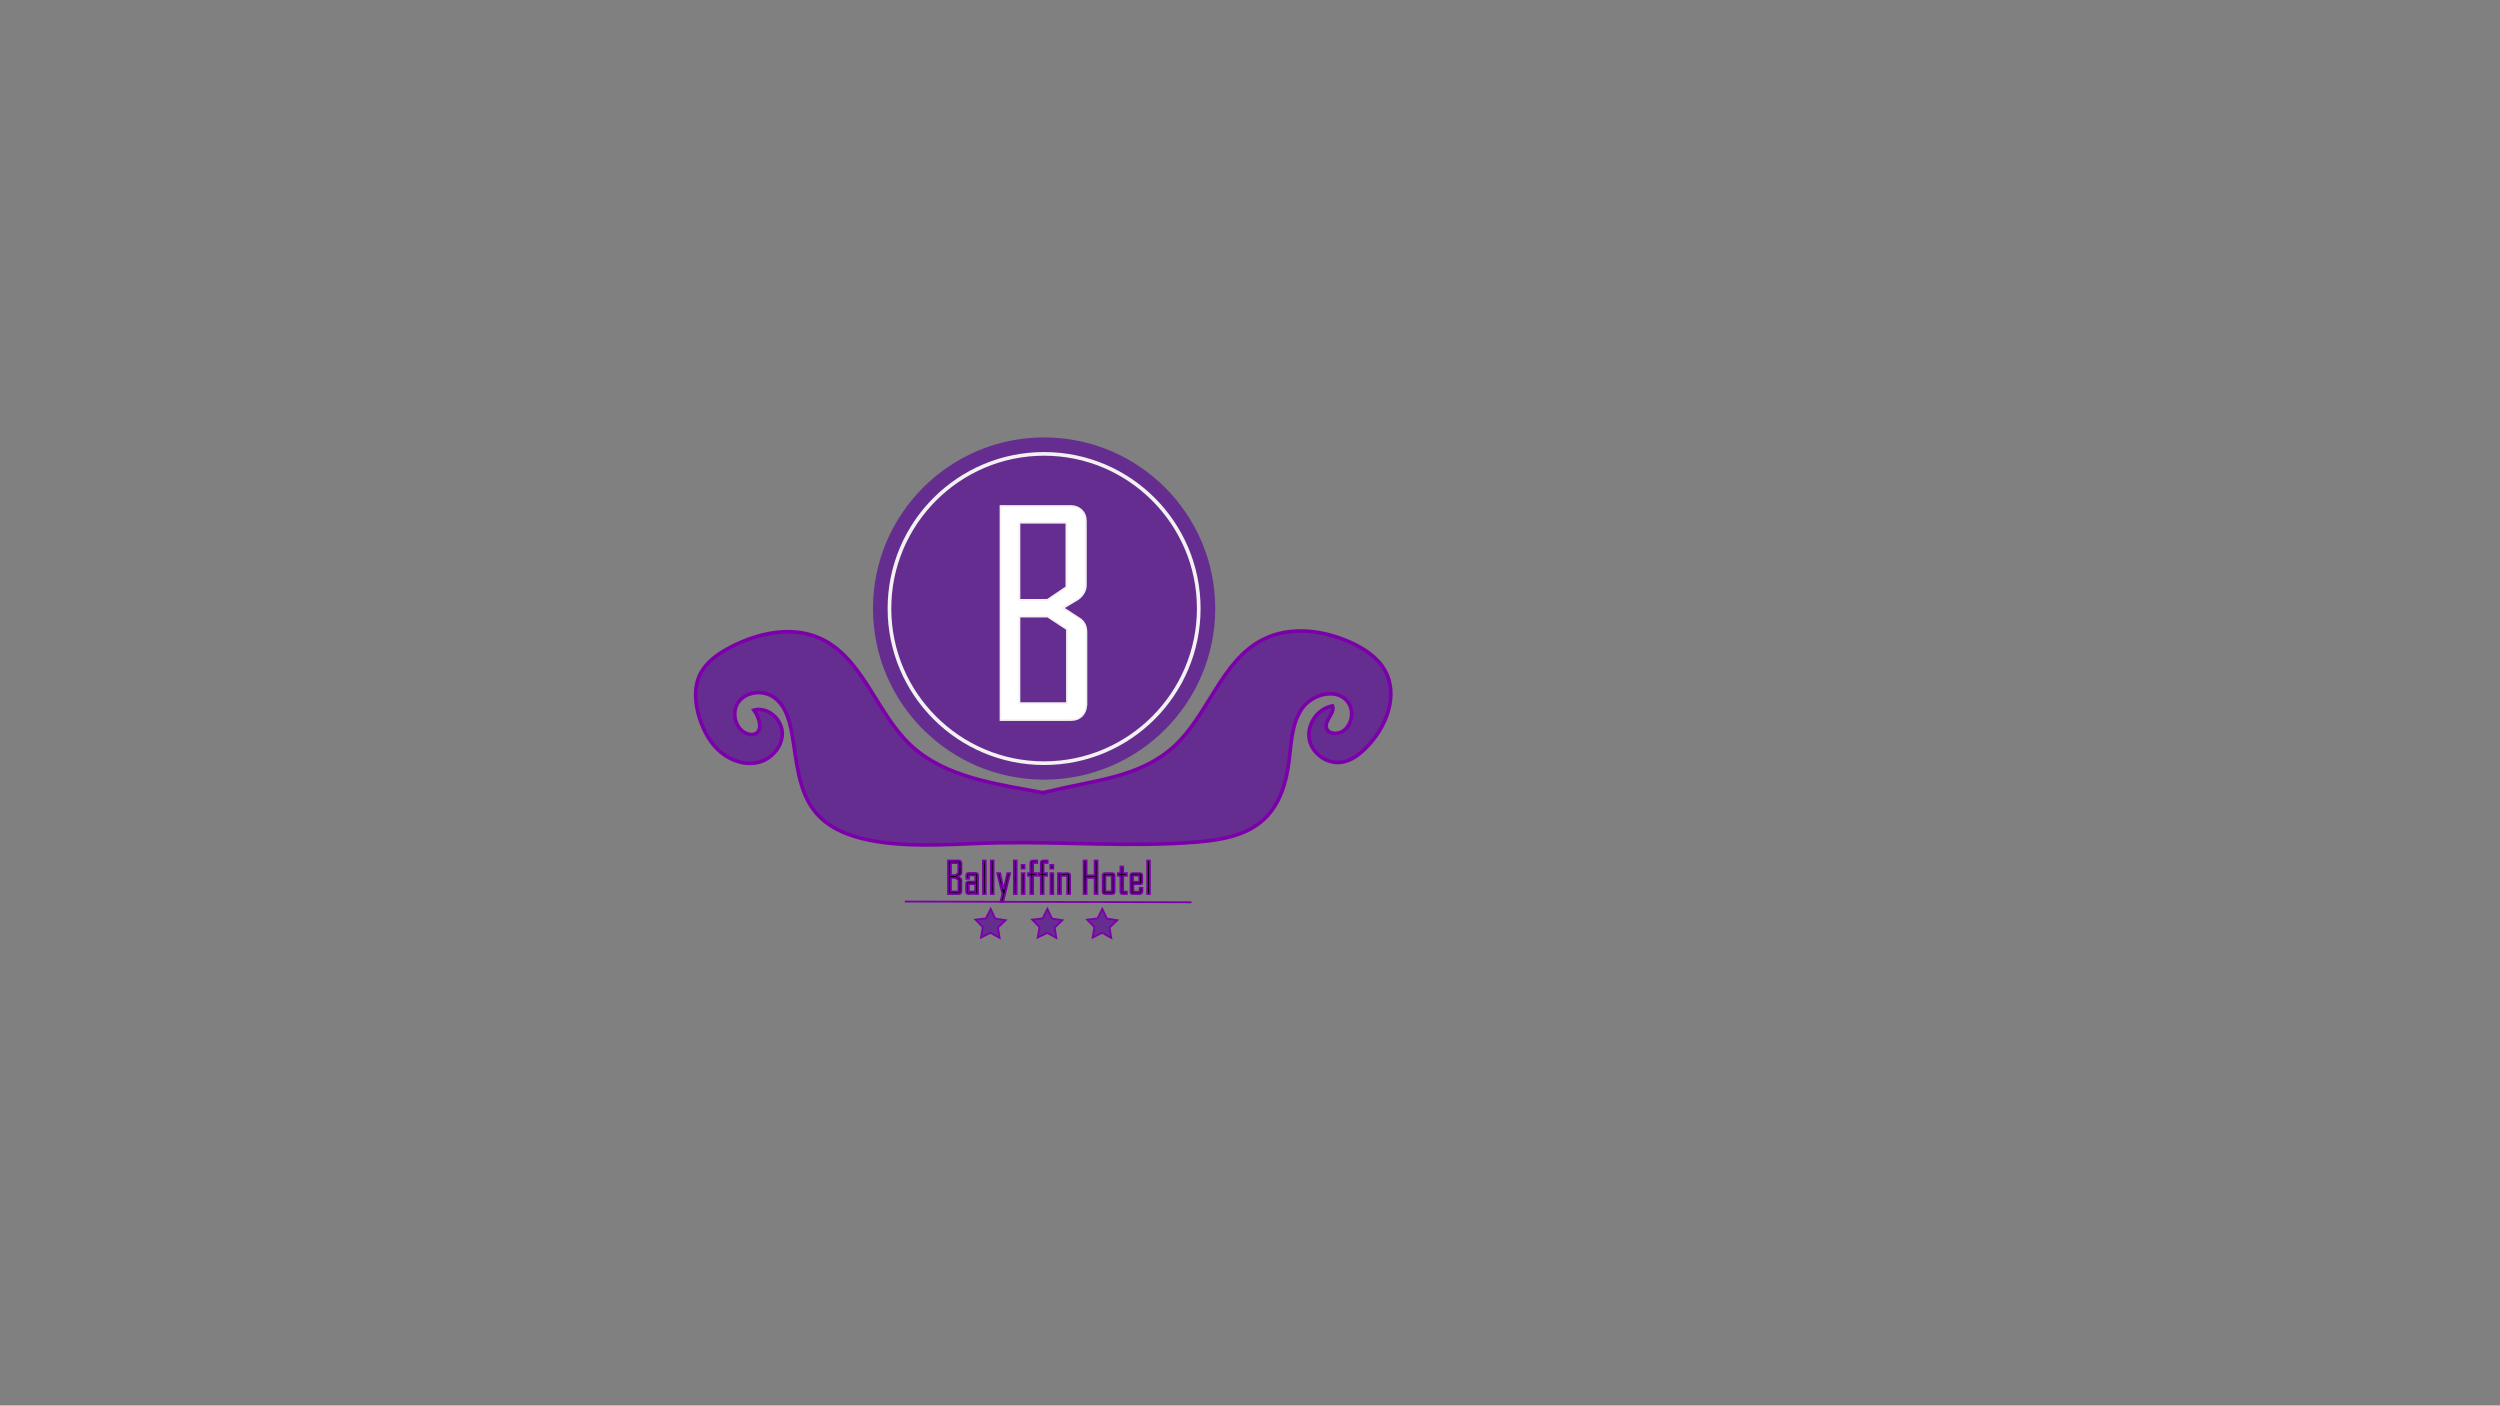<?xml version="1.0" encoding="utf-8"?>
<!-- Generator: Adobe Illustrator 22.1.0, SVG Export Plug-In . SVG Version: 6.00 Build 0)  -->
<svg version="1.1" id="Layer_1" xmlns="http://www.w3.org/2000/svg" xmlns:xlink="http://www.w3.org/1999/xlink" x="0px" y="0px"
	 viewBox="0 0 1366 768" style="enable-background:new 0 0 1366 768;" xml:space="preserve">
<rect x="0" y="0" width="1366" height="768" fill="#808080" stroke="none"/>
<style type="text/css">
	.st0{fill:#662D91;}
	.st1{fill:#FFFFFF;stroke:#F2F2F2;}
	.st2{stroke:#7C00AA;stroke-miterlimit:10;}
	.st3{fill:#F2F2F2;}
	.st4{fill:#662D91;stroke:#7C00AA;stroke-width:2;stroke-miterlimit:10;}
	.st5{stroke:#7C00AA;}
	.st6{fill:none;stroke:#7C00AA;stroke-miterlimit:10;}
	.st7{fill:#662D91;stroke:#7C00AA;stroke-miterlimit:10;}
</style>
<path d="M-42,491"/>
<g>
</g>
<g>
</g>
<g>
	<g>
		<circle class="st0" cx="570.5" cy="332.5" r="92.5"/>
		<path class="st0" d="M570.5,241c50.5,0,91.5,41,91.5,91.5S621,424,570.5,424c-50.5,0-91.5-41-91.5-91.5S520,241,570.5,241
			 M570.5,239c-51.6,0-93.5,41.9-93.5,93.5s41.9,93.5,93.5,93.5s93.5-41.9,93.5-93.5S622.1,239,570.5,239L570.5,239z"/>
	</g>
	<g>
		<path class="st1" d="M593.5,385.1c0,2.4-0.8,4.4-2.3,6c-1.5,1.5-3.5,2.3-6,2.3h-38.5V276.5h38.3c2.4,0,4.4,0.8,6,2.3
			c1.5,1.5,2.3,3.5,2.3,6v34.7c0,3.1-1.4,5.7-4.2,7.8c-2.7,1.6-5.5,3.3-8.2,4.9l8.8,5.7c2.6,1.6,3.9,4.1,3.9,7.5V385.1z
			 M582.7,320.8v-35.2H557v42.2h15.3L582.7,320.8z M583,384.2v-40.4l-10.5-6.9H557v47.3H583z"/>
	</g>
	<path class="st2" d="M706,372"/>
	<path class="st2" d="M644,443"/>
	<g>
		<path class="st3" d="M570.5,249c46,0,83.5,37.5,83.5,83.5S616.5,416,570.5,416S487,378.5,487,332.5S524.5,249,570.5,249
			 M570.5,247c-47.2,0-85.5,38.3-85.5,85.5s38.3,85.5,85.5,85.5s85.5-38.3,85.5-85.5S617.7,247,570.5,247L570.5,247z"/>
	</g>
	<g>
		<path class="st4" d="M571.3,433.4c-25.4-4.9-54.5-8-74.1-26.6c-18.7-17.8-25.9-47.8-49.5-58.2c-15.3-6.7-33.4-2.8-48.3,4.9
			c-6.8,3.5-13.5,8.1-16.9,15c-3.6,7.4-2.7,16.3-0.2,24.1c2.3,7.1,6,13.9,11.8,18.6c5.7,4.7,13.7,7.2,20.8,5.2s13-9,12.5-16.4
			c-0.5-7.4-8.2-13.9-15.4-12c3,4.2,5.1,11.4,0.3,13.1c-1.3,0.5-2.8,0.3-4.1-0.2c-6.5-2.4-8.8-11.7-4.7-17.3
			c4.1-5.6,12.7-6.7,18.6-3.1c6.7,4.2,9.3,12.6,10.6,20.3c2.7,15.1,3.3,31.7,13.2,43.4c8.1,9.5,20.8,13.6,33.1,15.6
			c22.1,3.5,44.5,1.1,66.7,0.7c36-0.7,72.2,2.5,108.1-0.4c13.3-1.1,27.6-3.5,37.2-12.8c8.4-8,11.9-19.9,13.3-31.4
			c1.3-9.9,1.4-20.5,7.1-28.7c5.6-8.2,19.4-11.6,25.2-3.5c3.4,4.8,2.2,12.1-2.5,15.6c-3,2.2-8.5,2-9.4-1.7c-1-4.1,4.8-7.9,3.4-11.9
			c-8.1,1.4-14.1,10-12.7,18.1c1.4,8.1,10.1,14.1,18.1,12.6c5-0.9,9.2-4.1,12.8-7.7c11.1-11,18.1-28.7,10.4-42.4
			c-4.1-7.3-11.6-12.1-19.2-15.5c-15-6.6-32.9-8.8-47.5-1.3c-22.8,11.6-29.7,41.3-48.7,58.5c-18.7,16.9-43.6,18.3-66.8,24.1
			c-2.1,0.4-4,0.8-5.5,1.1"/>
	</g>
	<g>
		<path class="st5" d="M525.3,487.2c0,0.4-0.1,0.7-0.4,0.9s-0.6,0.4-0.9,0.4h-6v-18.3h6c0.4,0,0.7,0.1,0.9,0.4s0.4,0.6,0.4,0.9v5.4
			c0,0.5-0.2,0.9-0.7,1.2c-0.4,0.3-0.9,0.5-1.3,0.8l1.4,0.9c0.4,0.3,0.6,0.6,0.6,1.2V487.2z M523.6,477.1v-5.5h-4v6.6h2.4
			L523.6,477.1z M523.7,487.1v-6.3l-1.7-1.1h-2.4v7.4H523.7z"/>
		<path class="st5" d="M534.4,488.5h-1.5v-0.3c-0.6,0.1-1.2,0.2-1.9,0.2c-0.8,0.1-1.4,0.1-1.8,0.1c-0.9,0-1.3-0.4-1.3-1.3v-4.2
			c0-0.9,0.4-1.3,1.3-1.3h3.7v-3.4h-3.4v1.9H528v-1.9c0-0.9,0.4-1.3,1.3-1.3h3.8c0.9,0,1.3,0.4,1.3,1.3V488.5z M532.9,487.1v-4h-3.5
			v4.1L532.9,487.1z"/>
		<path class="st5" d="M538.6,488.5h-1.5v-18.3h1.5V488.5z"/>
		<path class="st5" d="M542.9,488.5h-1.5v-18.3h1.5V488.5z"/>
		<path class="st5" d="M551.9,477.1l-2.7,11.3l-1.1,4.4h-1.5l1.1-4.4l-2.8-11.3h1.6l1.9,9l2-9H551.9z"/>
		<path class="st5" d="M555.5,488.5H554v-18.3h1.5V488.5z"/>
		<path class="st5" d="M559.8,474.6h-1.6v-2h1.6V474.6z M559.8,488.5h-1.5v-11.4h1.5V488.5z"/>
		<path class="st5" d="M566.7,471.5h-2.2v5.6h1.9v1.4h-1.9v10H563v-10h-1.3v-1.4h1.3v-5.6c0-0.9,0.4-1.3,1.3-1.3h2.4V471.5z"/>
		<path class="st5" d="M572.4,471.5h-2.2v5.6h1.9v1.4h-1.9v10h-1.5v-10h-1.3v-1.4h1.3v-5.6c0-0.9,0.4-1.3,1.3-1.3h2.4V471.5z"/>
		<path class="st5" d="M575.5,474.6h-1.6v-2h1.6V474.6z M575.5,488.5h-1.5v-11.4h1.5V488.5z"/>
		<path class="st5" d="M584.7,488.5h-1.6v-10l-3.4,0.1v9.9h-1.6v-11.4h1.6v0.3c0.6-0.1,1.2-0.2,1.8-0.2c0.8-0.1,1.4-0.1,1.9-0.1
			c0.9,0,1.3,0.4,1.3,1.3V488.5z"/>
		<path class="st5" d="M599.7,488.5h-1.6v-8.8h-4.4v8.8h-1.6v-18.3h1.6v8.1h4.4v-8.1h1.6V488.5z"/>
		<path class="st5" d="M609,487.2c0,0.9-0.4,1.3-1.3,1.3h-3.9c-0.9,0-1.3-0.4-1.3-1.3v-8.8c0-0.9,0.4-1.3,1.3-1.3h3.9
			c0.9,0,1.3,0.4,1.3,1.3V487.2z M607.5,487.1v-8.7H604v8.7H607.5z"/>
		<path class="st5" d="M615.7,488.5h-2.2c-0.9,0-1.3-0.4-1.3-1.3v-8.7h-1.4v-1.4h1.4v-3.6h1.5v3.6h2v1.4h-2v8.7h2V488.5z"/>
		<path class="st5" d="M624,487.2c0,0.9-0.4,1.3-1.3,1.3H619c-0.9,0-1.3-0.4-1.3-1.3v-8.8c0-0.9,0.4-1.3,1.3-1.3h3.8
			c0.9,0,1.3,0.4,1.3,1.3v4.1l-0.5,0.6h-4.3v4.1h3.4v-2.1h1.5V487.2z M622.5,481.8v-3.4h-3.4v3.4H622.5z"/>
		<path class="st5" d="M628.3,488.5h-1.5v-18.3h1.5V488.5z"/>
	</g>
	<line class="st6" x1="494.4" y1="492.6" x2="651" y2="493"/>
	<polygon class="st7" points="546.2,512.5 541.2,509.7 536,512.3 537,506.6 533,502.5 538.7,501.8 541.3,496.6 543.8,501.9 
		549.5,502.8 545.3,506.8 	"/>
	<polygon class="st7" points="577.2,512.5 572.2,509.7 567,512.3 568,506.6 564,502.5 569.7,501.8 572.3,496.6 574.8,501.9 
		580.5,502.8 576.3,506.8 	"/>
	<polygon class="st7" points="607.2,512.5 602.2,509.7 597,512.3 598,506.6 594,502.5 599.7,501.8 602.3,496.6 604.8,501.9 
		610.5,502.8 606.3,506.8 	"/>
	<g>
	</g>
</g>
<g>
</g>
<g>
</g>
<g>
</g>
<g>
</g>
<g>
</g>
<g>
</g>
<g>
</g>
<g>
</g>
<g>
</g>
<g>
</g>
<g>
</g>
<g>
</g>
<g>
</g>
<g>
</g>
<g>
</g>
</svg>
